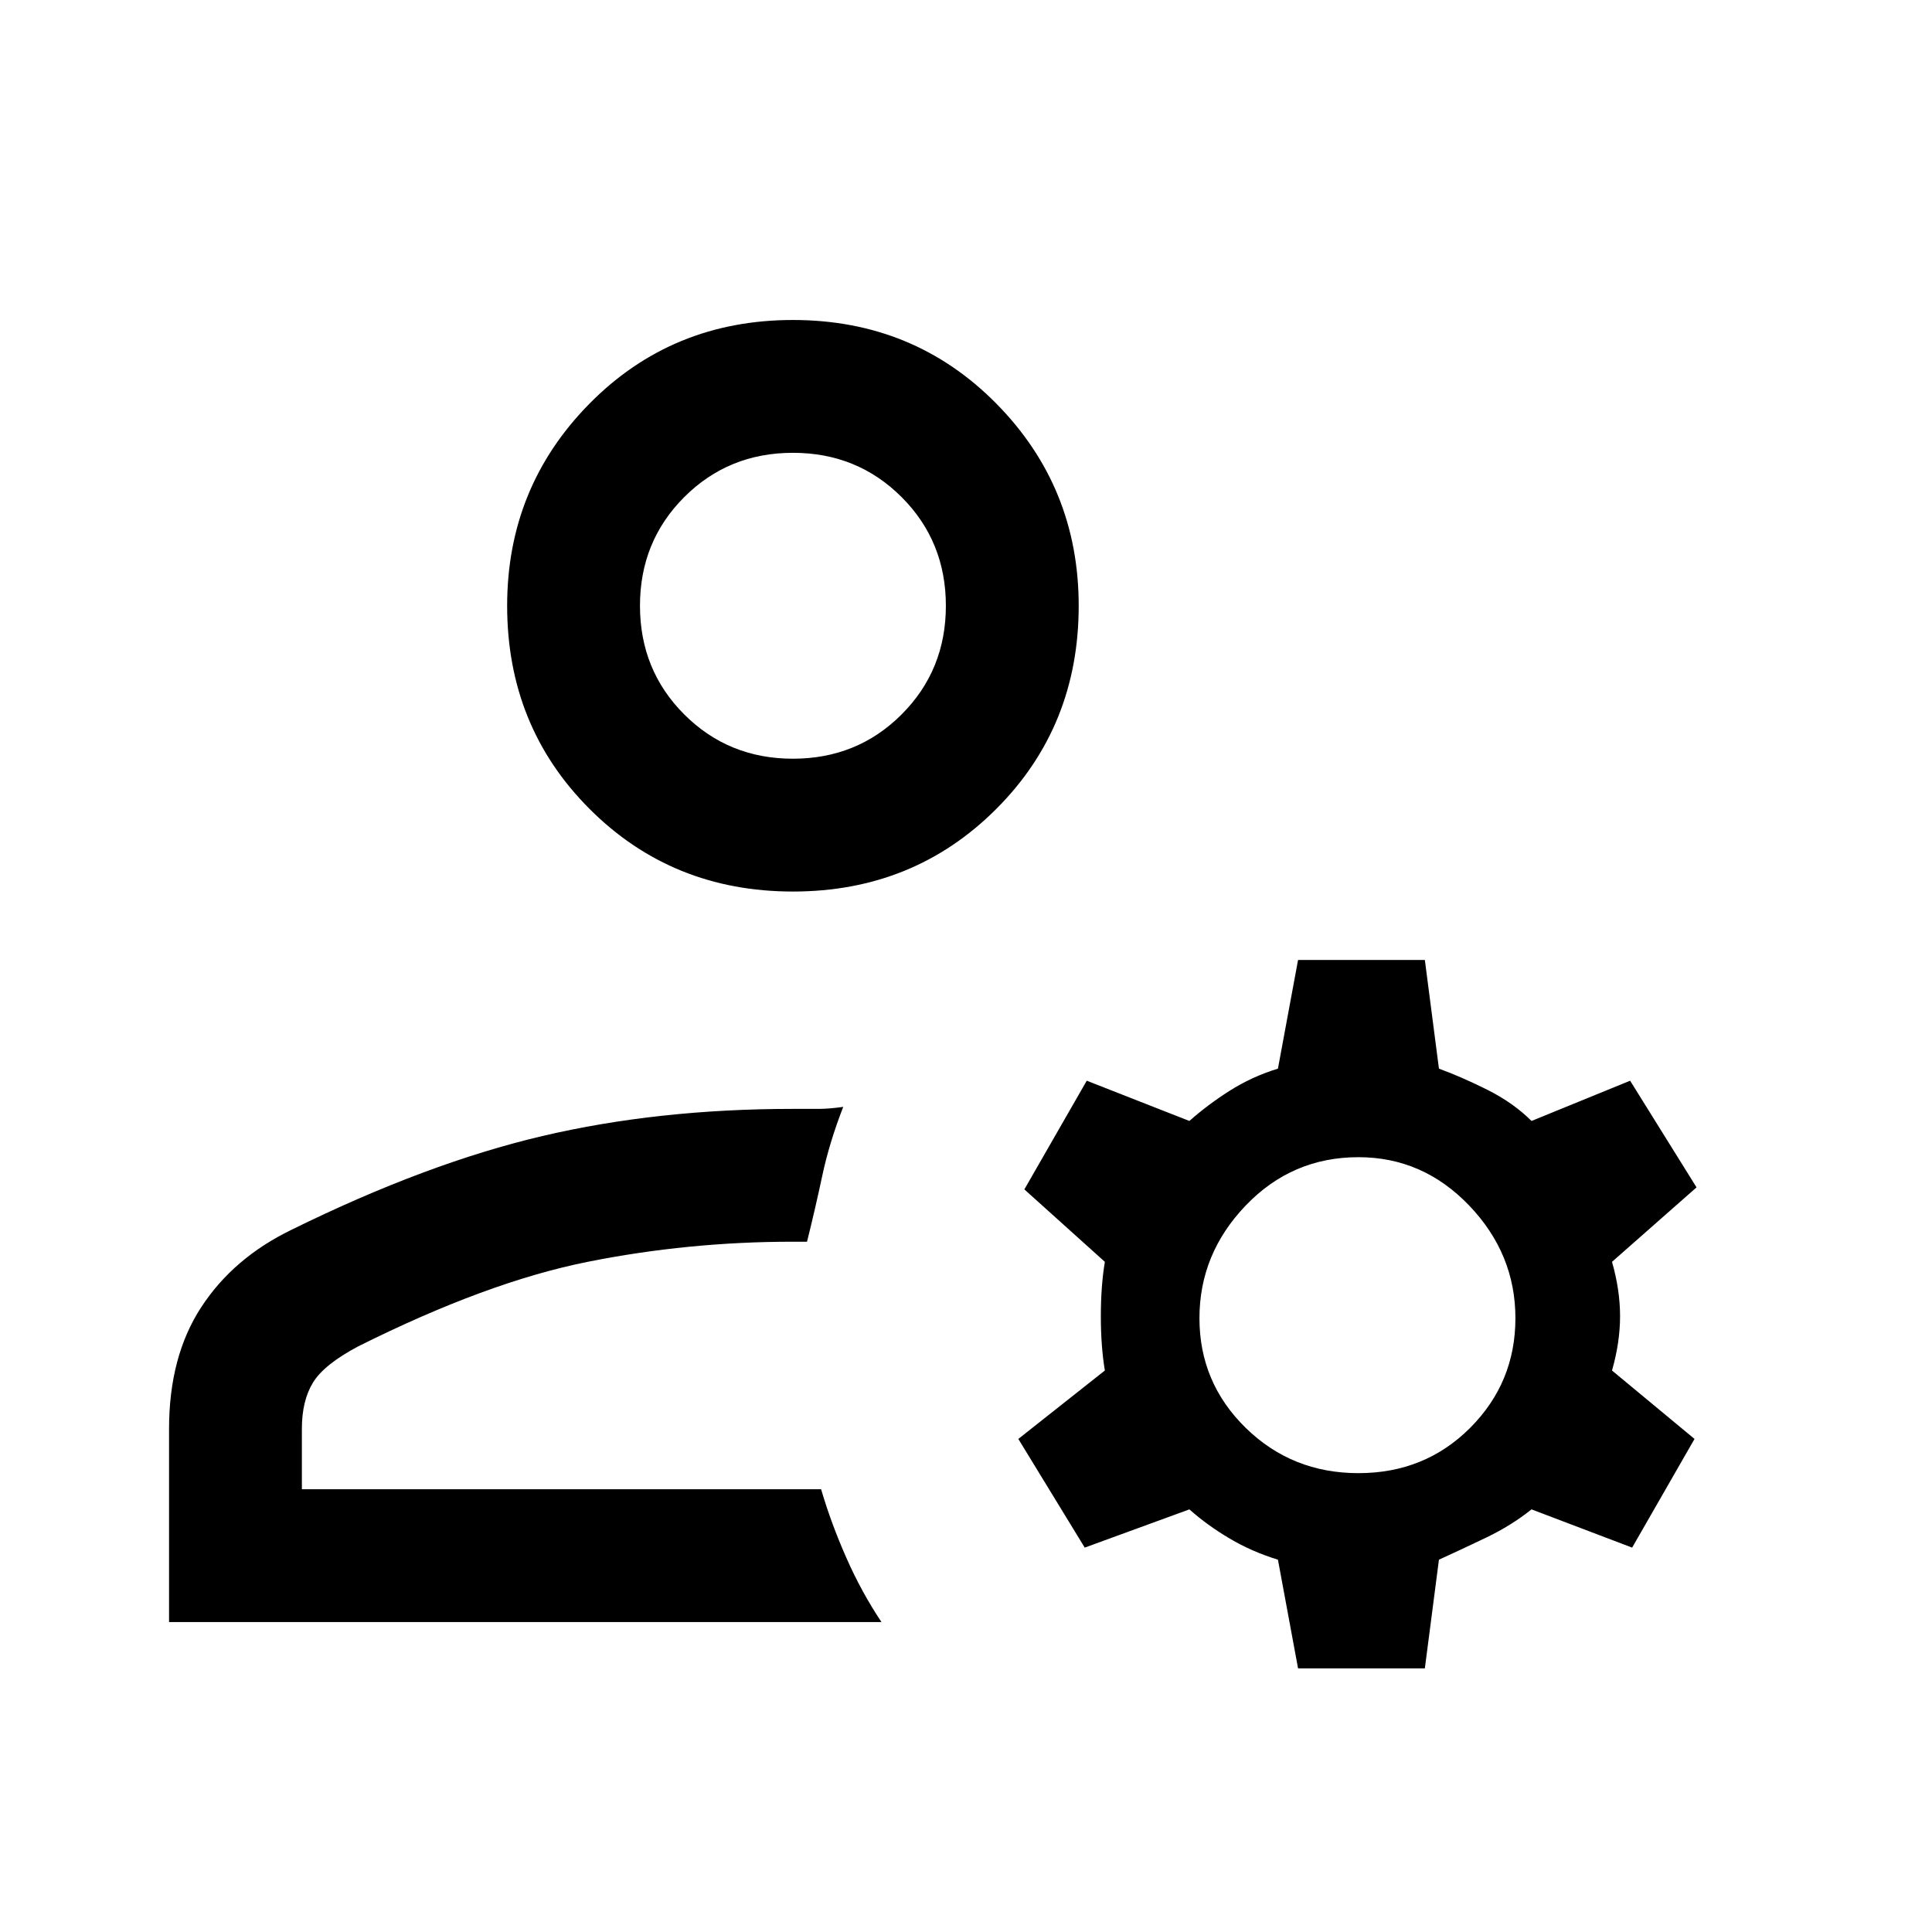 <svg xmlns="http://www.w3.org/2000/svg" height="24" width="24"><path d="M9.85 11.075Q8.35 11.075 7.325 10.05Q6.3 9.025 6.3 7.525Q6.3 6.05 7.325 5.012Q8.35 3.975 9.85 3.975Q11.35 3.975 12.375 5.012Q13.4 6.05 13.4 7.525Q13.4 9.025 12.375 10.05Q11.35 11.075 9.85 11.075ZM2.1 20.15V17.75Q2.1 16.85 2.5 16.238Q2.9 15.625 3.625 15.275Q5.3 14.45 6.738 14.112Q8.175 13.775 9.85 13.775Q10.025 13.775 10.163 13.775Q10.3 13.775 10.475 13.75Q10.3 14.2 10.213 14.613Q10.125 15.025 10.025 15.425H9.85Q8.55 15.425 7.3 15.675Q6.05 15.925 4.45 16.725Q4.025 16.95 3.888 17.175Q3.75 17.4 3.75 17.75V18.5H10.2Q10.325 18.925 10.513 19.35Q10.7 19.775 10.95 20.15ZM16.125 20.725 15.875 19.375Q15.55 19.275 15.275 19.112Q15 18.95 14.775 18.75L13.475 19.225L12.65 17.875L13.725 17.025Q13.675 16.725 13.675 16.35Q13.675 15.975 13.725 15.675L12.725 14.775L13.5 13.425L14.775 13.925Q15 13.725 15.275 13.55Q15.55 13.375 15.875 13.275L16.125 11.925H17.7L17.875 13.275Q18.15 13.375 18.475 13.537Q18.8 13.7 19.025 13.925L20.25 13.425L21.075 14.75L20.025 15.675Q20.125 16.025 20.125 16.35Q20.125 16.675 20.025 17.025L21.05 17.875L20.275 19.225L19.025 18.75Q18.775 18.95 18.463 19.1Q18.15 19.25 17.875 19.375L17.7 20.725ZM16.875 18.3Q17.7 18.3 18.262 17.738Q18.825 17.175 18.825 16.375Q18.825 15.575 18.25 14.975Q17.675 14.375 16.875 14.375Q16.05 14.375 15.475 14.975Q14.9 15.575 14.9 16.375Q14.9 17.175 15.475 17.738Q16.05 18.3 16.875 18.3ZM9.85 9.425Q10.65 9.425 11.2 8.875Q11.75 8.325 11.75 7.525Q11.75 6.725 11.2 6.175Q10.65 5.625 9.85 5.625Q9.05 5.625 8.5 6.175Q7.95 6.725 7.95 7.525Q7.95 8.325 8.5 8.875Q9.05 9.425 9.85 9.425ZM9.85 7.525Q9.85 7.525 9.85 7.525Q9.85 7.525 9.85 7.525Q9.85 7.525 9.85 7.525Q9.85 7.525 9.85 7.525Q9.85 7.525 9.85 7.525Q9.85 7.525 9.85 7.525Q9.85 7.525 9.85 7.525Q9.85 7.525 9.85 7.525ZM10.2 18.5Q10.2 18.5 10.2 18.5Q10.2 18.5 10.2 18.5Q10.2 18.5 10.2 18.5Q10.2 18.5 10.2 18.5Q10.2 18.5 10.2 18.5Q10.2 18.5 10.2 18.5Z"/></svg>